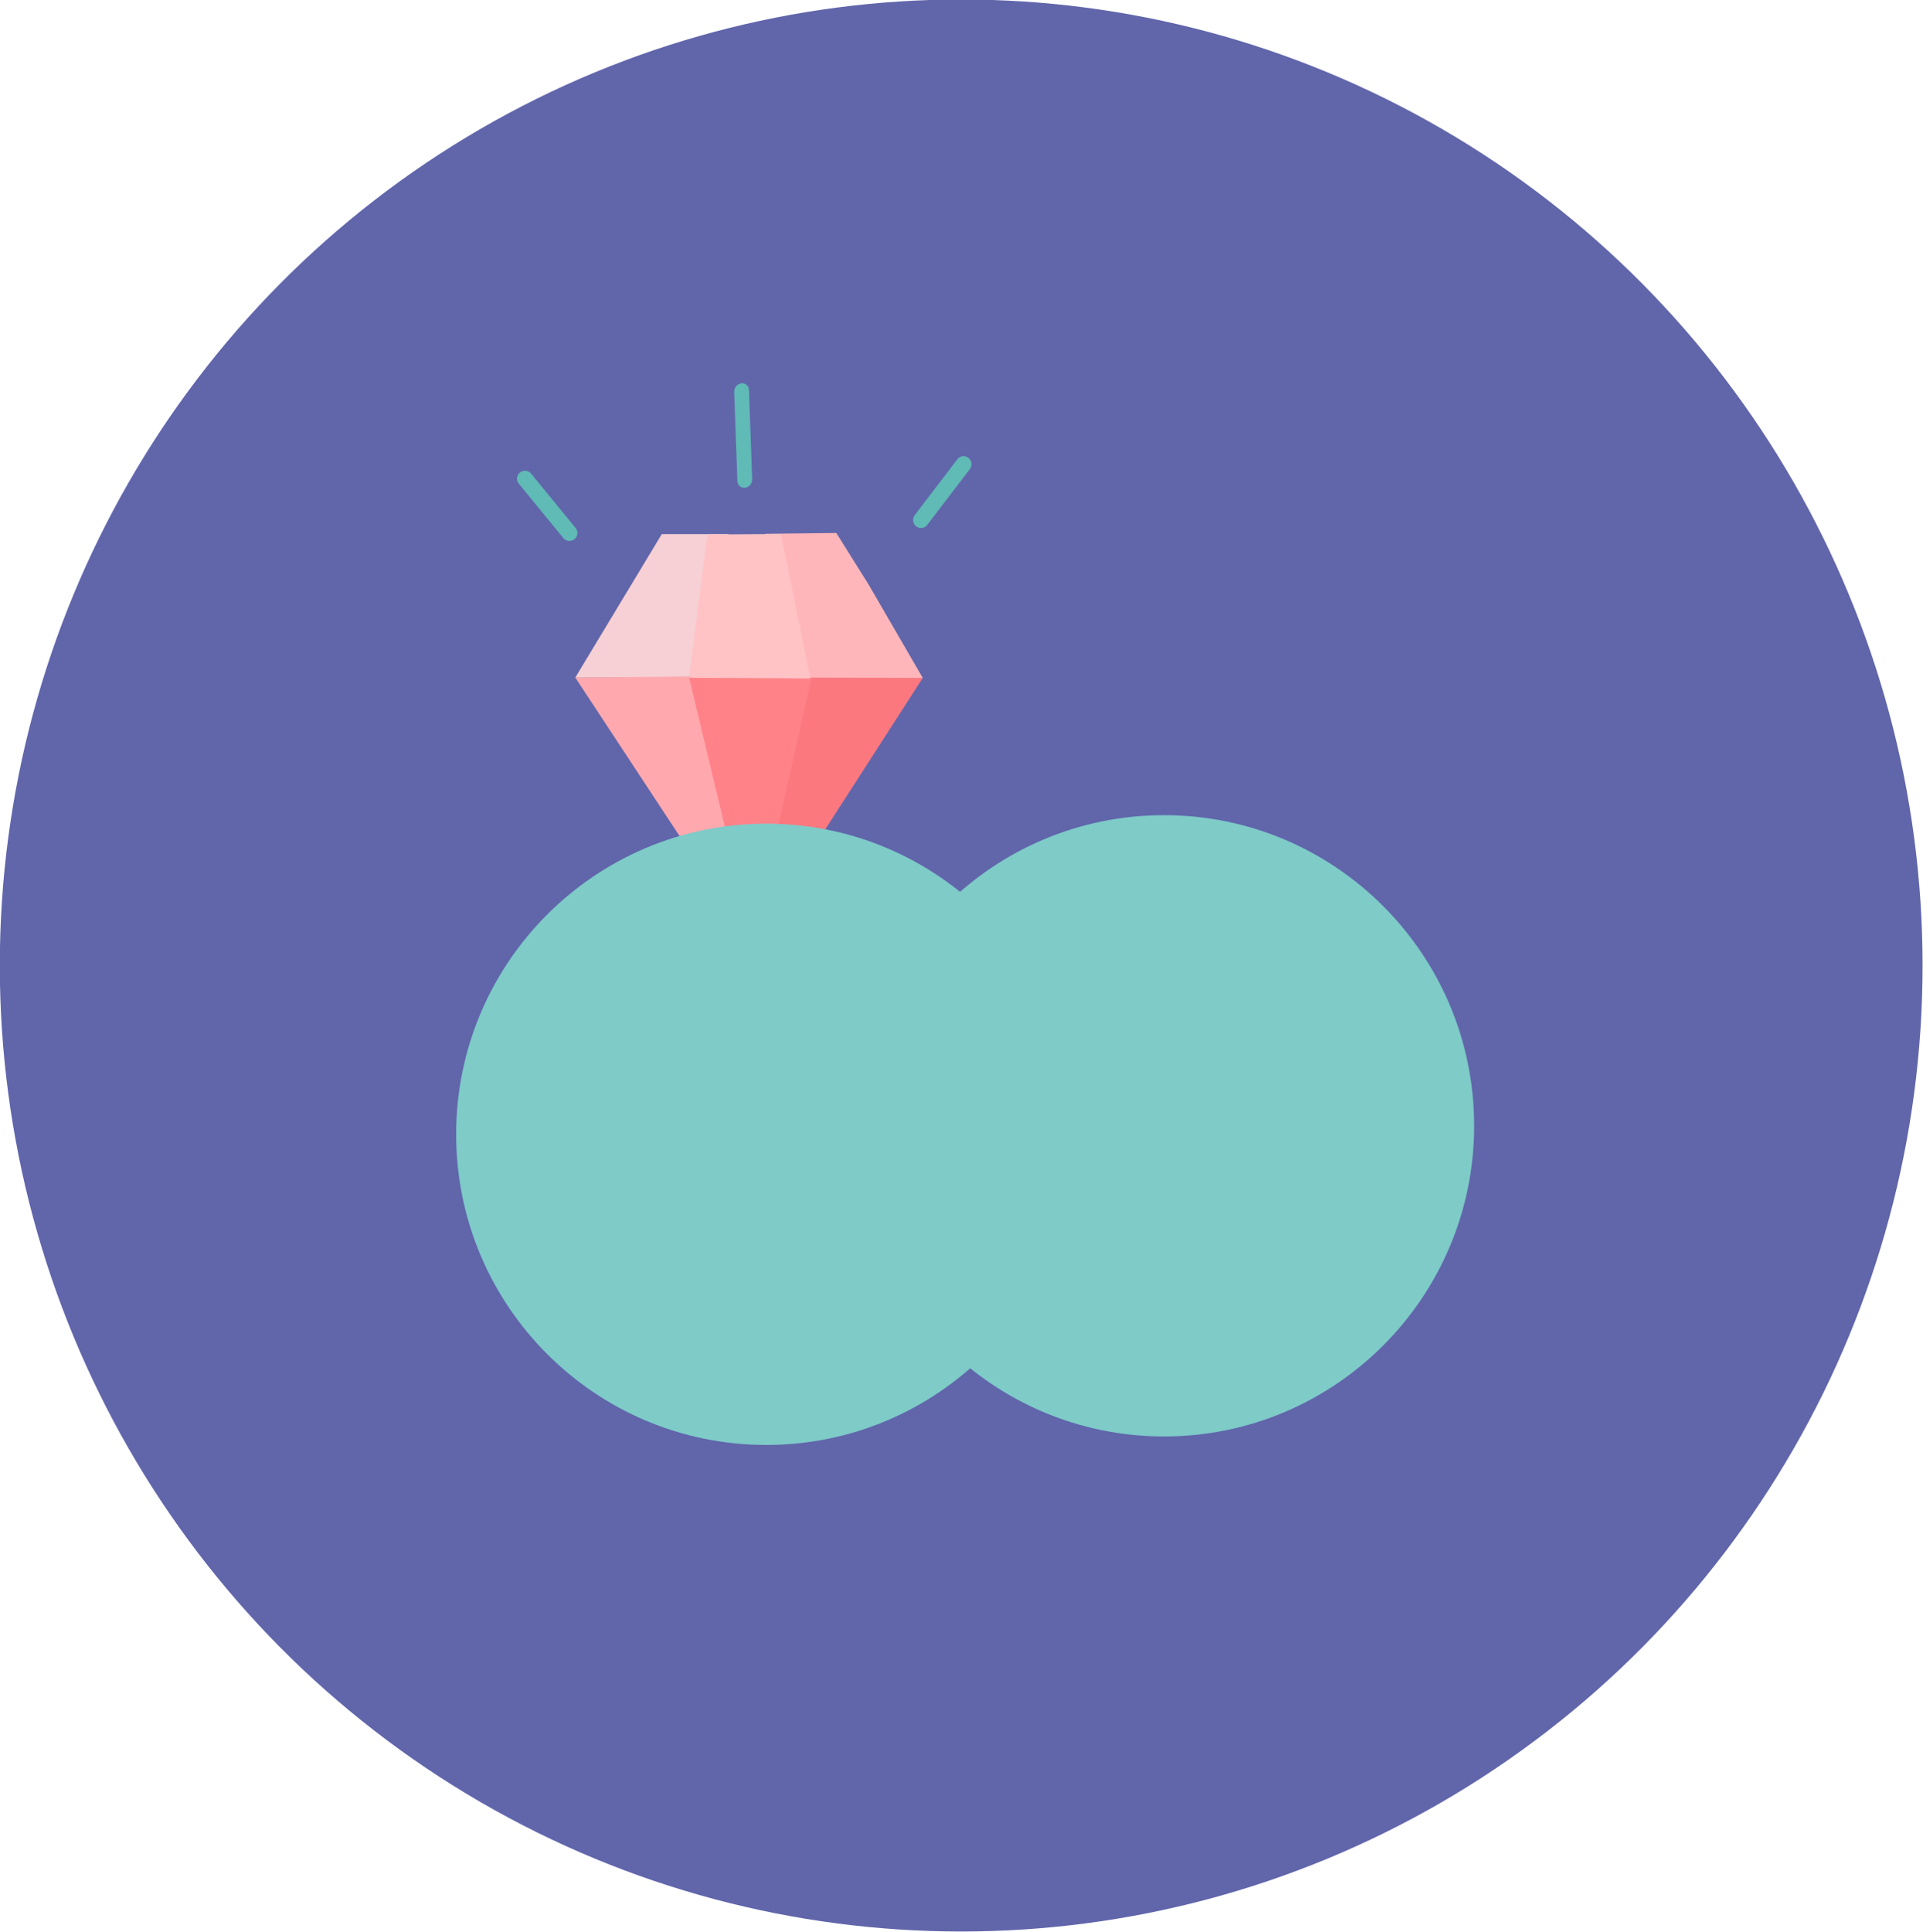 <?xml version="1.0" encoding="utf-8"?>
<!-- Generator: Adobe Illustrator 17.0.0, SVG Export Plug-In . SVG Version: 6.00 Build 0)  -->
<!DOCTYPE svg PUBLIC "-//W3C//DTD SVG 1.1//EN" "http://www.w3.org/Graphics/SVG/1.1/DTD/svg11.dtd">
<svg version="1.1" id="Слой_1" xmlns:serif="http://www.serif.com/"
	 xmlns="http://www.w3.org/2000/svg" xmlns:xlink="http://www.w3.org/1999/xlink" x="0px" y="0px" width="575.813px"
	 height="578.236px" viewBox="18.095 106.954 575.813 578.236" enable-background="new 18.095 106.954 575.813 578.236"
	 xml:space="preserve">
<g transform="matrix(1,0,0,1,-1300,0)">
	<g id="Artboard3" transform="matrix(0.5,0,0,0.5,650,0)">
		<rect x="1300" y="180" fill="none" width="1224" height="1224"/>
		<g transform="matrix(2.602,0,0,2.608,370.386,-289.061)">
			<ellipse fill="#6166AB" cx="592.403" cy="414.499" rx="221.27" ry="221.763"/>
		</g>
		<g transform="matrix(1.283,0,0,1.459,-413.905,-162.504)">
			<path fill="#FFB6BA" d="M1734.534,538.038l-13.158-61.008l33.068-0.324l15.076,21.173l25.276,38.325L1734.534,538.038z"/>
		</g>
		<g transform="matrix(1.283,0,0,1.459,-410.332,-161.849)">
			<path fill="#FCD4D6" fill-opacity="0.961" d="M1629.779,535.625l61.73-0.333l9.833-58.566l-31.151-0.006L1629.779,535.625z"/>
		</g>
		<g transform="matrix(1.283,0,0,1.459,-410.352,-161.71)">
			<path fill="#FFA9AE" d="M1682.966,535.053c10.139,33.354,14.77,48.987,22.032,72.91l-20.91,0.029l-54.264-72.502
				L1682.966,535.053z"/>
		</g>
		<g transform="matrix(1.283,0,0,1.459,-410.34,-161.799)">
			<path fill="#FF8289" d="M1682.792,535.022l57.65,0.555l-18.645,72.487l-19.115-0.071L1682.792,535.022z"/>
		</g>
		<g transform="matrix(1.283,0,0,1.459,-410.492,-161.308)">
			<path fill="#FB787F" d="M1740.238,535.227l51.877,0.135l-53.02,72.412l-17.421-0.035L1740.238,535.227z"/>
		</g>
		<g transform="matrix(1.366,0,0,1.545,-542.943,-182.656)">
			<path fill="#FFC3C6" d="M1730.944,519.572l-12.934-55.967l-32.252,0.192l-8.058,55.515L1730.944,519.572z"/>
		</g>
		<g transform="matrix(2.148,0,0,2.148,-1767.22,-701.756)">
			<path fill="#7ECBC8" d="M1658.442,655.867c47.716,0,86.455,38.797,86.455,86.582c0,47.787-38.74,86.584-86.455,86.584
				c-47.736,0-86.476-38.797-86.476-86.584C1571.966,694.663,1610.706,655.867,1658.442,655.867z M1657.401,676.281
				c36.761,0,66.606,29.888,66.606,66.704c0,36.814-29.845,66.702-66.606,66.702c-36.781,0-66.626-29.888-66.626-66.702
				C1590.775,706.169,1620.62,676.281,1657.401,676.281z"/>
		</g>
		<g transform="matrix(2.148,0,0,2.148,-1650.47,-704.251)">
			<path fill="#7ECBC8" d="M1714.974,654.658c47.716,0,86.455,38.797,86.455,86.582c0,47.787-38.74,86.584-86.455,86.584
				c-47.736,0-86.476-38.797-86.476-86.584C1628.498,693.455,1667.238,654.658,1714.974,654.658z M1713.934,675.073
				c36.761,0,66.606,29.888,66.606,66.704c0,36.814-29.845,66.702-66.606,66.702c-36.781,0-66.626-29.888-66.626-66.702
				C1647.307,704.961,1677.152,675.073,1713.934,675.073z"/>
		</g>
		<g transform="matrix(1.706,0,0,1.685,-1088.44,-528.385)">
			
				<path fill="#7ECBC8" stroke="#60BAB6" stroke-width="5.6" stroke-linecap="round" stroke-linejoin="round" stroke-miterlimit="1.5" d="
				M1621.126,629.92l-15.606-19.319"/>
		</g>
		<g transform="matrix(0.394,1.66,-1.64,0.39,1676.15,-2496.79)">
			
				<path fill="#7ECBC8" stroke="#60BAB6" stroke-width="5.6" stroke-linecap="round" stroke-linejoin="round" stroke-miterlimit="1.5" d="
				M1751.938,291.88l-15.606-19.319"/>
		</g>
		<g transform="matrix(1.679,1.151,-1.258,1.835,-472.22,-2342.19)">
			
				<path fill="#7ECBC8" stroke="#60BAB6" stroke-width="4.22" stroke-linecap="round" stroke-linejoin="round" stroke-miterlimit="1.5" d="
				M1703.29,481.242l-15.606-19.319"/>
		</g>
	</g>
</g>
</svg>
